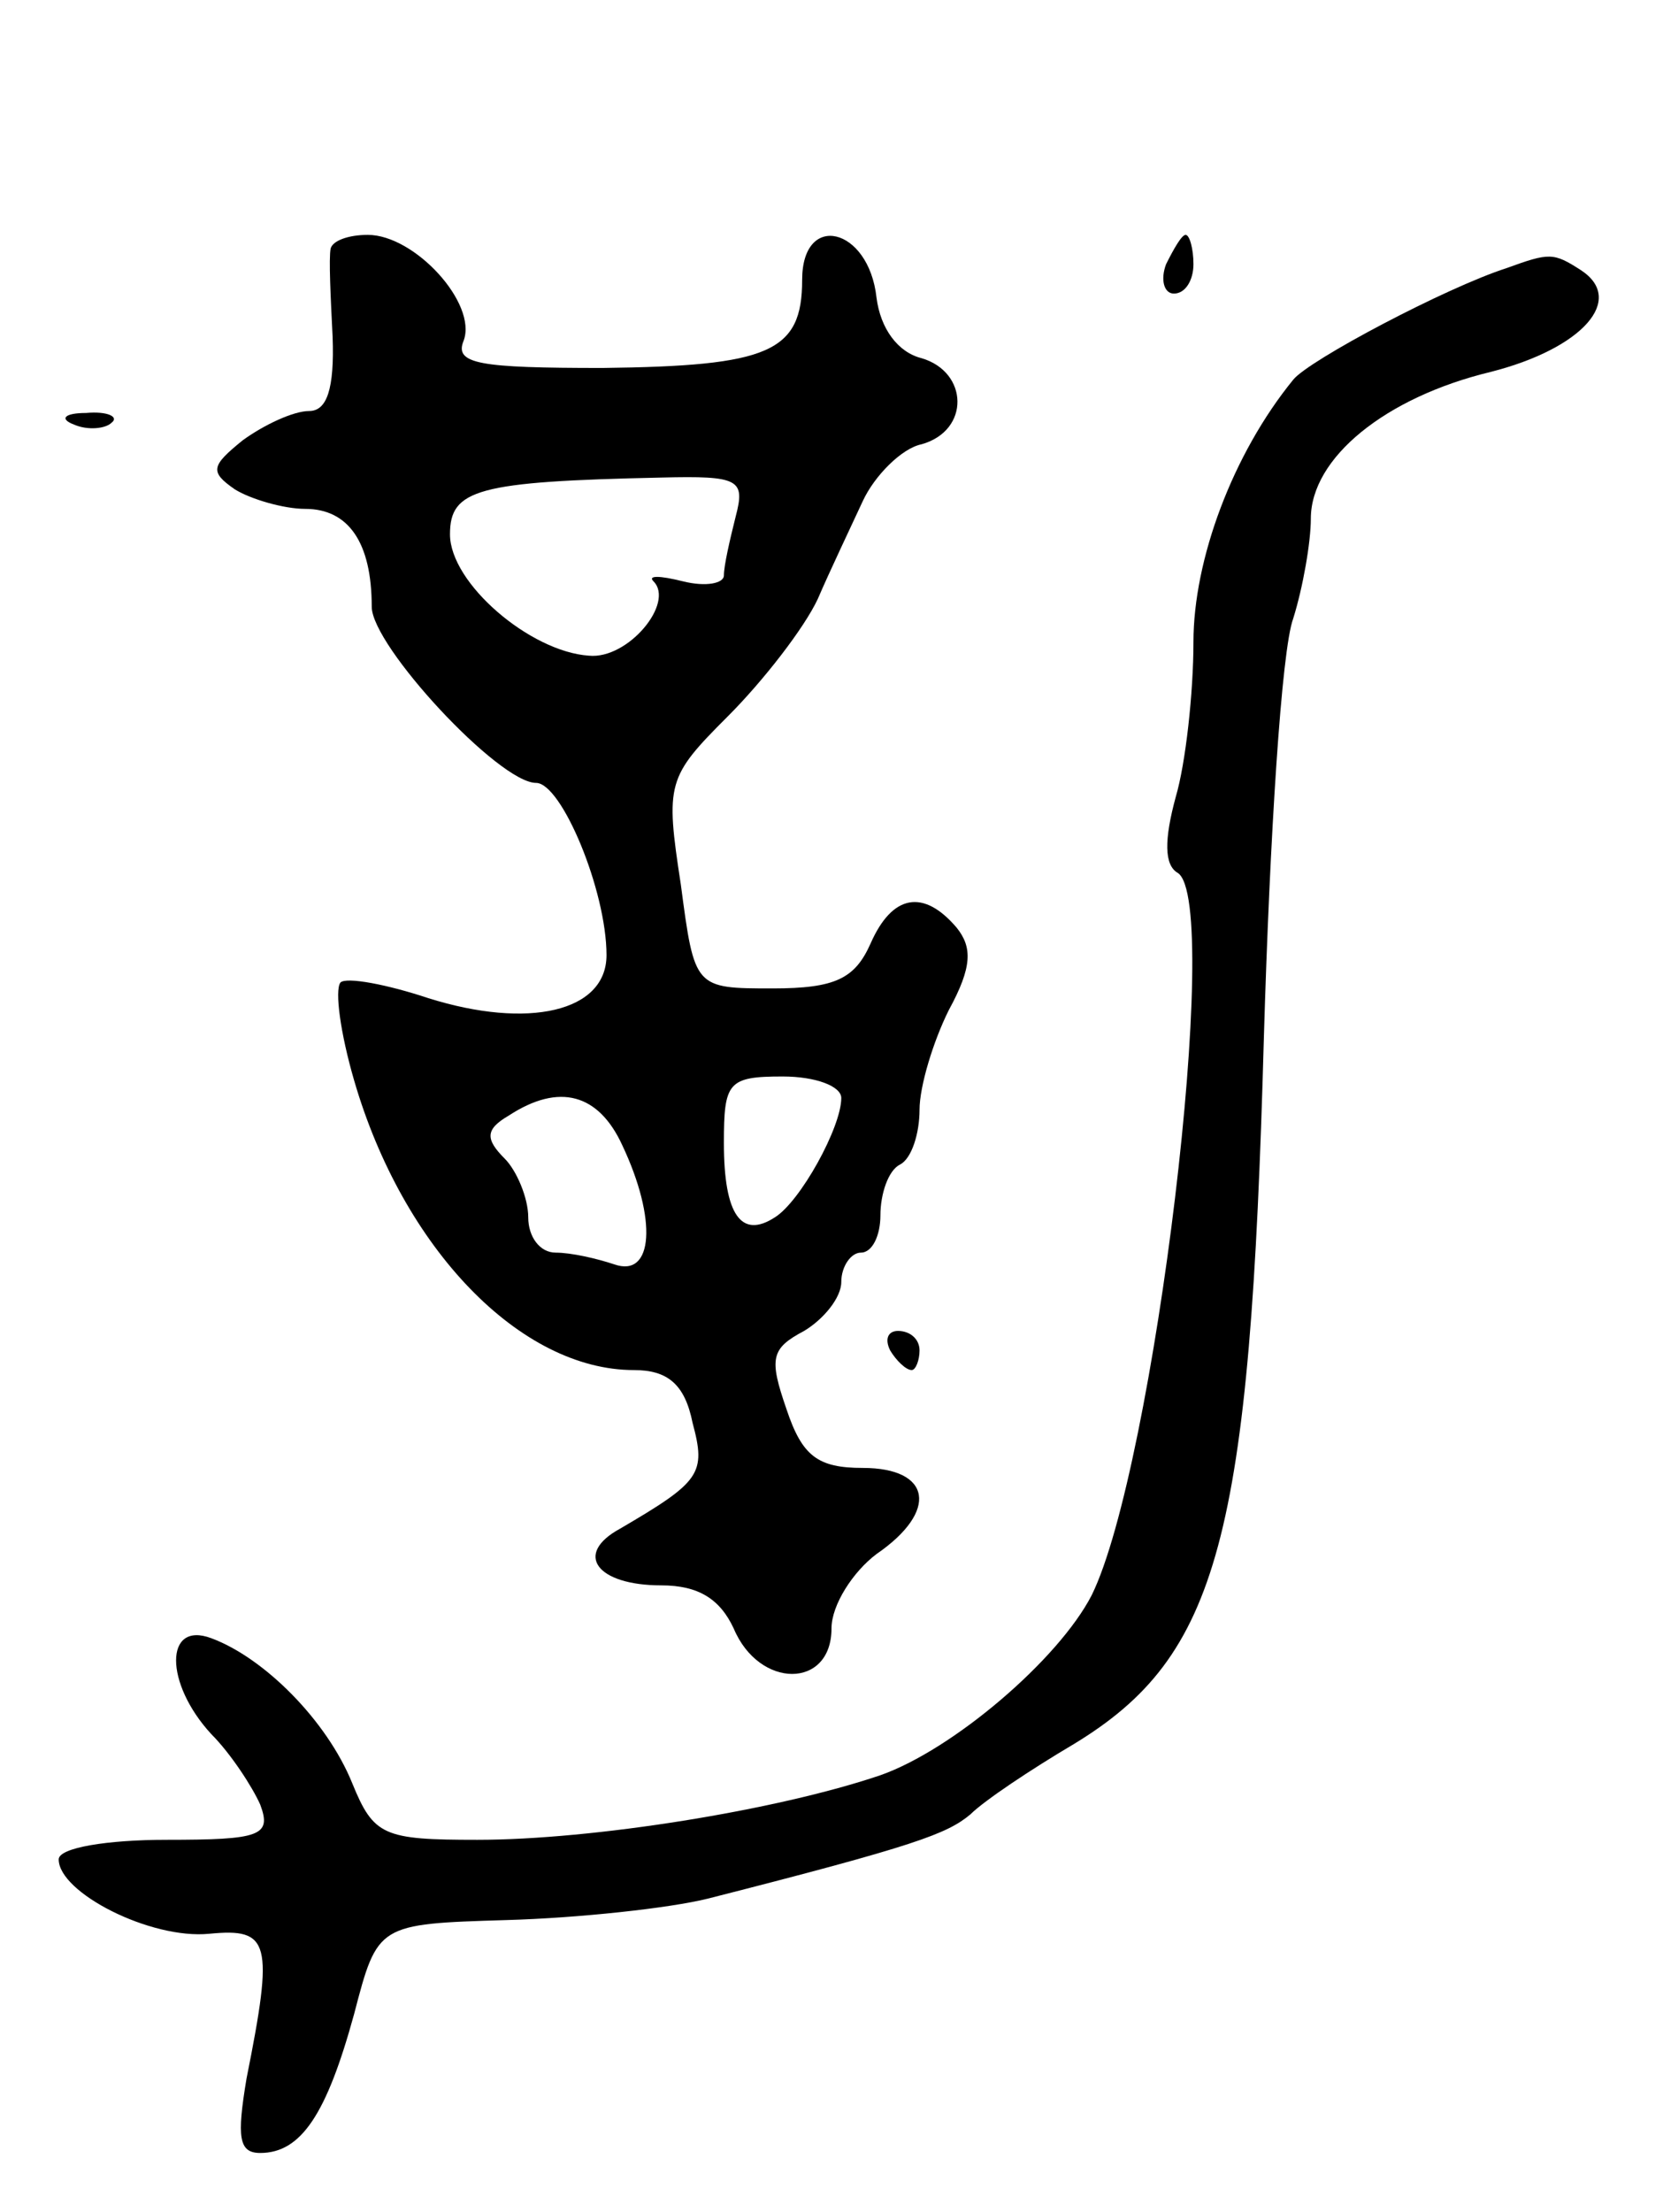 <svg version="1.0" xmlns="http://www.w3.org/2000/svg"
 width="85pt" height="113pt" viewBox="0 0 85 113"
 preserveAspectRatio="xMidYMid meet">
<g transform="translate(0,113) scale(0.1,-0.1)"
fill="#000000" stroke="none">
<path d="M169 1003 c-1 -5 0 -25 1 -45 1 -27 -3 -38 -12 -38 -8 0 -23 -7 -34
-15 -16 -13 -17 -16 -4 -25 8 -5 25 -10 36 -10 22 0 34 -17 34 -50 0 -20 65
-90 84 -90 13 0 36 -55 36 -88 0 -29 -40 -38 -91 -22 -21 7 -42 11 -45 8 -3
-4 0 -26 7 -50 25 -86 85 -148 143 -148 17 0 26 -7 30 -27 7 -26 4 -30 -37
-54 -24 -13 -12 -29 21 -29 19 0 30 -7 37 -22 13 -31 50 -31 50 0 0 12 11 29
23 38 32 22 28 44 -7 44 -23 0 -31 6 -39 30 -9 26 -8 31 9 40 10 6 19 17 19
25 0 8 5 15 10 15 6 0 10 9 10 19 0 11 4 23 10 26 6 3 10 16 10 28 0 12 7 35
15 51 12 22 12 32 4 42 -17 20 -33 17 -44 -8 -8 -18 -18 -23 -50 -23 -40 0
-40 0 -47 53 -8 52 -7 55 24 86 18 18 39 45 46 60 6 14 17 37 23 50 6 13 20
27 30 29 25 7 24 37 0 44 -12 3 -21 15 -23 31 -4 36 -38 44 -38 9 0 -37 -17
-44 -102 -45 -63 0 -76 2 -71 14 7 19 -25 54 -49 54 -10 0 -18 -3 -19 -7z
m207 -137 c-3 -12 -6 -25 -6 -30 0 -4 -9 -6 -21 -3 -12 3 -18 3 -15 0 11 -11
-13 -40 -33 -38 -30 2 -71 37 -71 62 0 23 14 27 108 29 40 1 43 -1 38 -20z
m54 -297 c0 -15 -21 -53 -34 -61 -17 -11 -26 1 -26 38 0 31 2 34 30 34 17 0
30 -5 30 -11z m-112 -24 c18 -38 16 -68 -4 -61 -9 3 -22 6 -30 6 -8 0 -14 8
-14 18 0 10 -6 24 -12 30 -10 10 -10 15 2 22 26 17 46 11 58 -15z"/>
<path d="M596 995 c-3 -8 -1 -15 4 -15 6 0 10 7 10 15 0 8 -2 15 -4 15 -2 0
-6 -7 -10 -15z"/>
<path d="M770 993 c-31 -10 -101 -47 -109 -57 -31 -38 -51 -92 -51 -134 0 -26
-4 -62 -9 -79 -6 -22 -6 -35 1 -39 23 -15 -12 -304 -44 -369 -17 -33 -71 -79
-108 -92 -53 -18 -147 -33 -206 -33 -48 0 -53 2 -64 29 -13 32 -45 64 -72 74
-24 9 -24 -23 0 -49 10 -10 21 -27 25 -36 6 -16 0 -18 -48 -18 -30 0 -55 -4
-55 -10 0 -17 47 -41 77 -38 31 3 33 -4 19 -74 -5 -30 -4 -38 7 -38 21 0 34
20 48 71 12 46 12 46 78 48 36 1 83 6 103 11 106 27 122 33 134 43 7 7 31 23
53 36 74 45 90 105 97 361 3 102 9 198 15 214 5 16 9 39 9 51 0 31 38 62 92
75 47 12 69 37 46 52 -14 9 -16 9 -38 1z"/>
<path d="M38 913 c7 -3 16 -2 19 1 4 3 -2 6 -13 5 -11 0 -14 -3 -6 -6z"/>
<path d="M455 440 c3 -5 8 -10 11 -10 2 0 4 5 4 10 0 6 -5 10 -11 10 -5 0 -7
-4 -4 -10z"/>
</g>
</svg>
